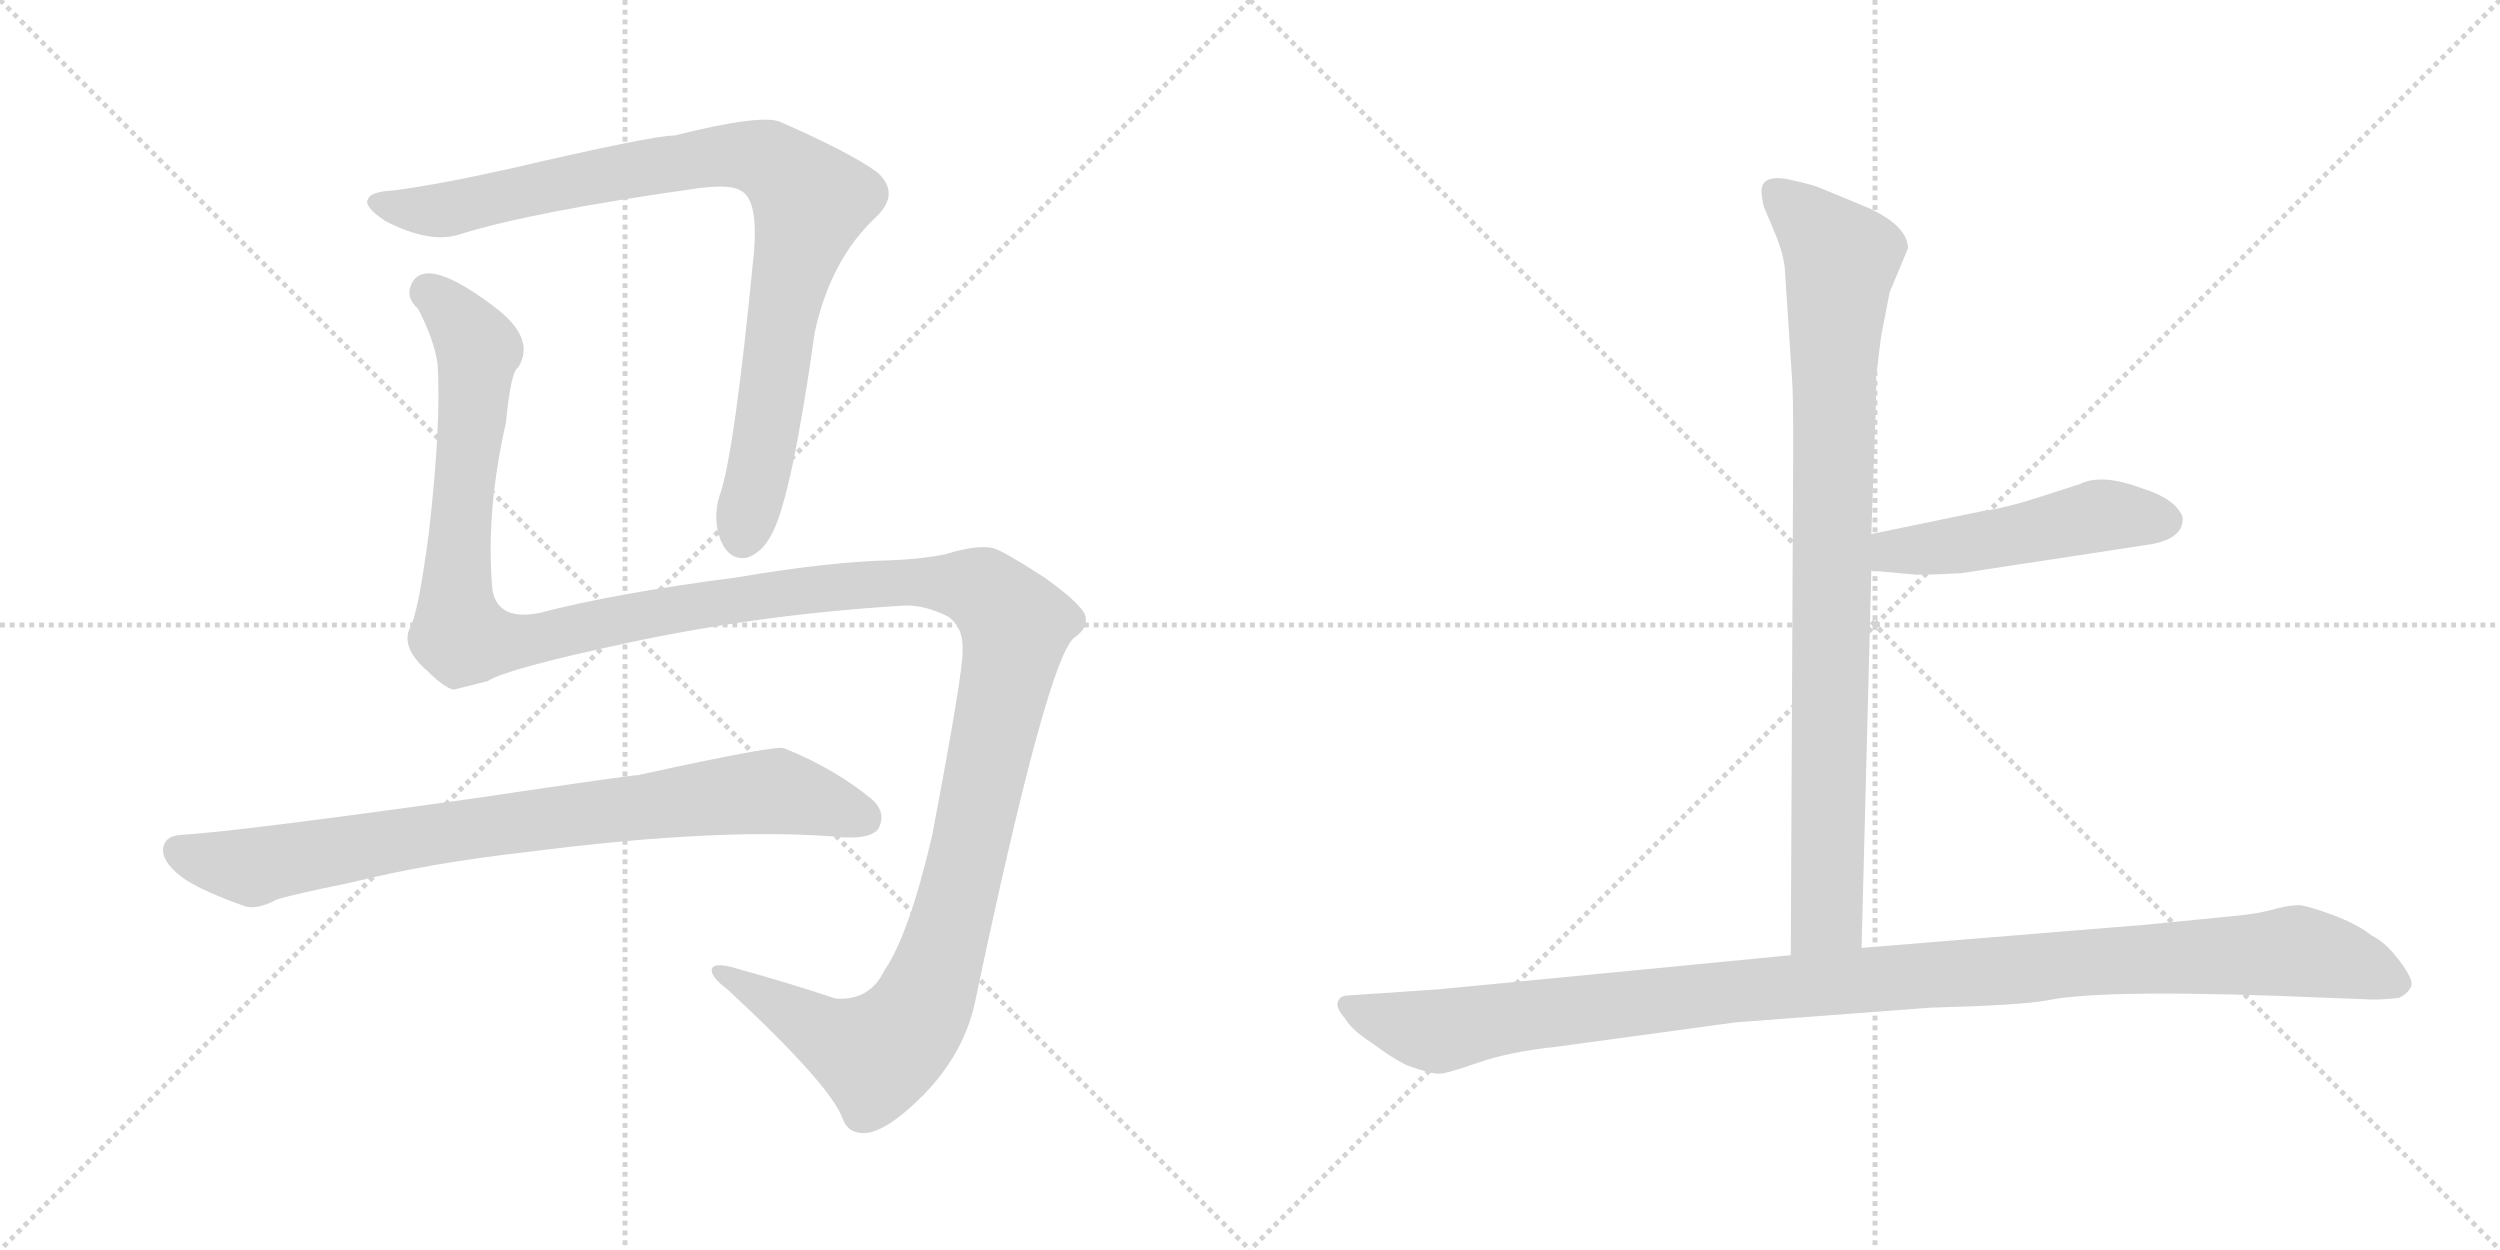 <svg version="1.1" viewBox="0 0 2048 1024" xmlns="http://www.w3.org/2000/svg">
  <g stroke="lightgray" stroke-dasharray="1,1" stroke-width="1" transform="scale(4, 4)">
    <line x1="0" y1="0" x2="256" y2="256"></line>
    <line x1="256" y1="0" x2="0" y2="256"></line>
    <line x1="128" y1="0" x2="128" y2="256"></line>
    <line x1="0" y1="128" x2="256" y2="128"></line>
    <line x1="256" y1="0" x2="512" y2="256"></line>
    <line x1="512" y1="0" x2="256" y2="256"></line>
    <line x1="384" y1="0" x2="384" y2="256"></line>
    <line x1="256" y1="128" x2="512" y2="128"></line>
  </g>
<g transform="scale(1, -1) translate(0, -850)">
   <style type="text/css">
    @keyframes keyframes0 {
      from {
       stroke: black;
       stroke-dashoffset: 911;
       stroke-width: 128;
       }
       75% {
       animation-timing-function: step-end;
       stroke: black;
       stroke-dashoffset: 0;
       stroke-width: 128;
       }
       to {
       stroke: black;
       stroke-width: 1024;
       }
       }
       #make-me-a-hanzi-animation-0 {
         animation: keyframes0 0.991s both;
         animation-delay: 0s;
         animation-timing-function: linear;
       }
    @keyframes keyframes1 {
      from {
       stroke: black;
       stroke-dashoffset: 1549;
       stroke-width: 128;
       }
       83% {
       animation-timing-function: step-end;
       stroke: black;
       stroke-dashoffset: 0;
       stroke-width: 128;
       }
       to {
       stroke: black;
       stroke-width: 1024;
       }
       }
       #make-me-a-hanzi-animation-1 {
         animation: keyframes1 1.511s both;
         animation-delay: 0.991s;
         animation-timing-function: linear;
       }
    @keyframes keyframes2 {
      from {
       stroke: black;
       stroke-dashoffset: 827;
       stroke-width: 128;
       }
       73% {
       animation-timing-function: step-end;
       stroke: black;
       stroke-dashoffset: 0;
       stroke-width: 128;
       }
       to {
       stroke: black;
       stroke-width: 1024;
       }
       }
       #make-me-a-hanzi-animation-2 {
         animation: keyframes2 0.923s both;
         animation-delay: 2.502s;
         animation-timing-function: linear;
       }
    @keyframes keyframes3 {
      from {
       stroke: black;
       stroke-dashoffset: 904;
       stroke-width: 128;
       }
       75% {
       animation-timing-function: step-end;
       stroke: black;
       stroke-dashoffset: 0;
       stroke-width: 128;
       }
       to {
       stroke: black;
       stroke-width: 1024;
       }
       }
       #make-me-a-hanzi-animation-3 {
         animation: keyframes3 0.986s both;
         animation-delay: 3.425s;
         animation-timing-function: linear;
       }
    @keyframes keyframes4 {
      from {
       stroke: black;
       stroke-dashoffset: 495;
       stroke-width: 128;
       }
       62% {
       animation-timing-function: step-end;
       stroke: black;
       stroke-dashoffset: 0;
       stroke-width: 128;
       }
       to {
       stroke: black;
       stroke-width: 1024;
       }
       }
       #make-me-a-hanzi-animation-4 {
         animation: keyframes4 0.653s both;
         animation-delay: 4.411s;
         animation-timing-function: linear;
       }
    @keyframes keyframes5 {
      from {
       stroke: black;
       stroke-dashoffset: 1125;
       stroke-width: 128;
       }
       79% {
       animation-timing-function: step-end;
       stroke: black;
       stroke-dashoffset: 0;
       stroke-width: 128;
       }
       to {
       stroke: black;
       stroke-width: 1024;
       }
       }
       #make-me-a-hanzi-animation-5 {
         animation: keyframes5 1.166s both;
         animation-delay: 5.063s;
         animation-timing-function: linear;
       }
</style>
<path d="M 322.5 694.0 Q 303.5 693.0 301.5 687.0 Q 297.5 681.0 315.5 669.0 Q 352.5 650.0 376.5 658.0 Q 437.5 677.0 573.5 696.0 Q 598.5 699.0 606.5 694.0 Q 621.5 687.0 617.5 642.0 Q 601.5 477.0 589.5 444.0 Q 583.5 425.0 590.5 407.0 Q 597.5 391.0 611.5 393.0 Q 624.5 397.0 632.5 413.0 Q 648.5 443.0 667.5 578.0 Q 680.5 638.0 718.5 673.0 Q 737.5 692.0 718.5 709.0 Q 696.5 725.0 639.5 750.0 Q 624.5 757.0 552.5 739.0 Q 534.5 739.0 418.5 712.0 Q 360.5 699.0 322.5 694.0 Z" fill="lightgray"></path> 
<path d="M 742.5 354.0 Q 758.5 354.0 776.5 345.0 Q 789.5 336.0 788.5 317.0 Q 789.5 302.0 763.5 165.0 Q 744.5 84.0 724.5 55.0 Q 712.5 30.0 684.5 32.0 Q 645.5 45.0 605.5 56.0 Q 586.5 62.0 583.5 57.0 Q 580.5 51.0 596.5 39.0 Q 681.5 -40.0 690.5 -67.0 Q 694.5 -77.0 704.5 -78.0 Q 722.5 -81.0 756.5 -47.0 Q 789.5 -13.0 798.5 28.0 Q 858.5 313.0 880.5 328.0 Q 890.5 335.0 889.5 343.0 Q 890.5 352.0 855.5 377.0 Q 821.5 399.0 813.5 401.0 Q 800.5 404.0 774.5 396.0 Q 755.5 392.0 729.5 391.0 Q 680.5 390.0 603.5 377.0 Q 503.5 364.0 442.5 348.0 Q 408.5 341.0 403.5 366.0 Q 397.5 429.0 414.5 504.0 Q 418.5 546.0 424.5 549.0 Q 439.5 573.0 404.5 599.0 Q 371.5 624.0 353.5 626.0 Q 340.5 627.0 336.5 616.0 Q 332.5 606.0 342.5 597.0 Q 355.5 572.0 358.5 552.0 Q 361.5 503.0 351.5 415.0 Q 342.5 346.0 335.5 335.0 Q 328.5 319.0 350.5 300.0 Q 363.5 287.0 371.5 285.0 L 399.5 292.0 Q 414.5 302.0 512.5 323.0 Q 623.5 347.0 742.5 354.0 Z" fill="lightgray"></path> 
<path d="M 431.5 152.0 Q 594.5 173.0 691.5 164.0 Q 713.5 163.0 719.5 171.0 Q 726.5 184.0 714.5 195.0 Q 684.5 220.0 642.5 237.0 Q 636.5 240.0 522.5 215.0 Q 516.5 215.0 388.5 196.0 Q 196.5 169.0 147.5 166.0 Q 134.5 165.0 133.5 154.0 Q 133.5 142.0 152.5 129.0 Q 168.5 119.0 199.5 108.0 Q 209.5 104.0 226.5 113.0 Q 238.5 117.0 287.5 127.0 Q 351.5 143.0 431.5 152.0 Z" fill="lightgray"></path> 
<path d="M 1462.0 631.5 L 1468.0 540.5 Q 1469.0 527.5 1469.0 486.5 L 1467.0 67.5 C 1467.0 37.5 1524.0 43.5 1525.0 73.5 L 1533.0 382.5 L 1533.0 412.5 L 1536.0 498.5 Q 1537.0 516.5 1537.0 542.5 L 1541.0 574.5 L 1548.0 610.5 L 1563.0 646.5 Q 1563.0 664.5 1531.0 679.5 L 1490.0 696.5 Q 1482.0 699.5 1463.0 703.5 Q 1443.0 706.5 1443.0 693.5 Q 1443.0 688.5 1445.0 680.5 L 1453.0 661.5 Q 1460.0 645.5 1462.0 631.5 Z" fill="lightgray"></path> 
<path d="M 1533.0 382.5 L 1567.0 379.5 Q 1570.0 378.5 1607.0 380.5 L 1758.0 403.5 Q 1787.0 407.5 1788.0 423.5 Q 1789.0 428.5 1781.0 436.5 Q 1772.0 444.5 1756.0 449.5 Q 1722.0 462.5 1704.0 453.5 L 1673.0 443.5 Q 1642.0 433.5 1625.0 431.5 L 1533.0 412.5 C 1504.0 406.5 1503.0 385.5 1533.0 382.5 Z" fill="lightgray"></path> 
<path d="M 1467.0 67.5 L 1178.0 39.5 L 1104.0 34.5 Q 1098.0 34.5 1096.0 29.5 Q 1094.0 24.5 1102.0 15.5 Q 1107.0 6.5 1124.0 -4.5 Q 1140.0 -16.5 1152.0 -22.5 Q 1174.0 -30.5 1180.0 -29.5 Q 1185.0 -29.5 1211.0 -20.5 Q 1237.0 -11.5 1275.0 -7.5 L 1422.0 12.5 L 1581.0 24.5 Q 1656.0 26.5 1677.0 30.5 Q 1725.0 40.5 1909.0 32.5 L 1936.0 31.5 Q 1948.0 30.5 1965.0 32.5 Q 1972.0 35.5 1975.0 41.5 Q 1978.0 46.5 1966.0 62.5 Q 1954.0 78.5 1943.0 83.5 Q 1932.0 92.5 1911.0 100.5 Q 1889.0 108.5 1883.0 108.5 Q 1876.0 108.5 1864.0 105.5 Q 1851.0 101.5 1829.0 99.5 L 1758.0 92.5 L 1525.0 73.5 L 1467.0 67.5 Z" fill="lightgray"></path> 
      <clipPath id="make-me-a-hanzi-clip-0">
      <path d="M 322.5 694.0 Q 303.5 693.0 301.5 687.0 Q 297.5 681.0 315.5 669.0 Q 352.5 650.0 376.5 658.0 Q 437.5 677.0 573.5 696.0 Q 598.5 699.0 606.5 694.0 Q 621.5 687.0 617.5 642.0 Q 601.5 477.0 589.5 444.0 Q 583.5 425.0 590.5 407.0 Q 597.5 391.0 611.5 393.0 Q 624.5 397.0 632.5 413.0 Q 648.5 443.0 667.5 578.0 Q 680.5 638.0 718.5 673.0 Q 737.5 692.0 718.5 709.0 Q 696.5 725.0 639.5 750.0 Q 624.5 757.0 552.5 739.0 Q 534.5 739.0 418.5 712.0 Q 360.5 699.0 322.5 694.0 Z" fill="lightgray"></path>
      </clipPath>
      <path clip-path="url(#make-me-a-hanzi-clip-0)" d="M 308.5 684.0 L 358.5 677.0 L 458.5 701.0 L 589.5 723.0 L 628.5 719.0 L 649.5 703.0 L 664.5 685.0 L 642.5 603.0 L 624.5 475.0 L 608.5 411.0 " fill="none" id="make-me-a-hanzi-animation-0" stroke-dasharray="783 1566" stroke-linecap="round"></path>

      <clipPath id="make-me-a-hanzi-clip-1">
      <path d="M 742.5 354.0 Q 758.5 354.0 776.5 345.0 Q 789.5 336.0 788.5 317.0 Q 789.5 302.0 763.5 165.0 Q 744.5 84.0 724.5 55.0 Q 712.5 30.0 684.5 32.0 Q 645.5 45.0 605.5 56.0 Q 586.5 62.0 583.5 57.0 Q 580.5 51.0 596.5 39.0 Q 681.5 -40.0 690.5 -67.0 Q 694.5 -77.0 704.5 -78.0 Q 722.5 -81.0 756.5 -47.0 Q 789.5 -13.0 798.5 28.0 Q 858.5 313.0 880.5 328.0 Q 890.5 335.0 889.5 343.0 Q 890.5 352.0 855.5 377.0 Q 821.5 399.0 813.5 401.0 Q 800.5 404.0 774.5 396.0 Q 755.5 392.0 729.5 391.0 Q 680.5 390.0 603.5 377.0 Q 503.5 364.0 442.5 348.0 Q 408.5 341.0 403.5 366.0 Q 397.5 429.0 414.5 504.0 Q 418.5 546.0 424.5 549.0 Q 439.5 573.0 404.5 599.0 Q 371.5 624.0 353.5 626.0 Q 340.5 627.0 336.5 616.0 Q 332.5 606.0 342.5 597.0 Q 355.5 572.0 358.5 552.0 Q 361.5 503.0 351.5 415.0 Q 342.5 346.0 335.5 335.0 Q 328.5 319.0 350.5 300.0 Q 363.5 287.0 371.5 285.0 L 399.5 292.0 Q 414.5 302.0 512.5 323.0 Q 623.5 347.0 742.5 354.0 Z" fill="lightgray"></path>
      </clipPath>
      <path clip-path="url(#make-me-a-hanzi-clip-1)" d="M 350.5 611.0 L 370.5 594.0 L 391.5 563.0 L 373.5 380.0 L 379.5 328.0 L 422.5 324.0 L 579.5 356.0 L 738.5 374.0 L 801.5 368.0 L 831.5 338.0 L 781.5 102.0 L 765.5 49.0 L 742.5 6.0 L 717.5 -14.0 L 688.5 -4.0 L 588.5 54.0 " fill="none" id="make-me-a-hanzi-animation-1" stroke-dasharray="1421 2842" stroke-linecap="round"></path>

      <clipPath id="make-me-a-hanzi-clip-2">
      <path d="M 431.5 152.0 Q 594.5 173.0 691.5 164.0 Q 713.5 163.0 719.5 171.0 Q 726.5 184.0 714.5 195.0 Q 684.5 220.0 642.5 237.0 Q 636.5 240.0 522.5 215.0 Q 516.5 215.0 388.5 196.0 Q 196.5 169.0 147.5 166.0 Q 134.5 165.0 133.5 154.0 Q 133.5 142.0 152.5 129.0 Q 168.5 119.0 199.5 108.0 Q 209.5 104.0 226.5 113.0 Q 238.5 117.0 287.5 127.0 Q 351.5 143.0 431.5 152.0 Z" fill="lightgray"></path>
      </clipPath>
      <path clip-path="url(#make-me-a-hanzi-clip-2)" d="M 146.5 153.0 L 207.5 139.0 L 404.5 175.0 L 632.5 202.0 L 707.5 180.0 " fill="none" id="make-me-a-hanzi-animation-2" stroke-dasharray="699 1398" stroke-linecap="round"></path>

      <clipPath id="make-me-a-hanzi-clip-3">
      <path d="M 1462.0 631.5 L 1468.0 540.5 Q 1469.0 527.5 1469.0 486.5 L 1467.0 67.5 C 1467.0 37.5 1524.0 43.5 1525.0 73.5 L 1533.0 382.5 L 1533.0 412.5 L 1536.0 498.5 Q 1537.0 516.5 1537.0 542.5 L 1541.0 574.5 L 1548.0 610.5 L 1563.0 646.5 Q 1563.0 664.5 1531.0 679.5 L 1490.0 696.5 Q 1482.0 699.5 1463.0 703.5 Q 1443.0 706.5 1443.0 693.5 Q 1443.0 688.5 1445.0 680.5 L 1453.0 661.5 Q 1460.0 645.5 1462.0 631.5 Z" fill="lightgray"></path>
      </clipPath>
      <path clip-path="url(#make-me-a-hanzi-clip-3)" d="M 1456.0 692.5 L 1509.0 638.5 L 1502.0 550.5 L 1497.0 100.5 L 1474.0 75.5 " fill="none" id="make-me-a-hanzi-animation-3" stroke-dasharray="776 1552" stroke-linecap="round"></path>

      <clipPath id="make-me-a-hanzi-clip-4">
      <path d="M 1533.0 382.5 L 1567.0 379.5 Q 1570.0 378.5 1607.0 380.5 L 1758.0 403.5 Q 1787.0 407.5 1788.0 423.5 Q 1789.0 428.5 1781.0 436.5 Q 1772.0 444.5 1756.0 449.5 Q 1722.0 462.5 1704.0 453.5 L 1673.0 443.5 Q 1642.0 433.5 1625.0 431.5 L 1533.0 412.5 C 1504.0 406.5 1503.0 385.5 1533.0 382.5 Z" fill="lightgray"></path>
      </clipPath>
      <path clip-path="url(#make-me-a-hanzi-clip-4)" d="M 1539.0 390.5 L 1551.0 398.5 L 1626.0 406.5 L 1721.0 427.5 L 1773.0 423.5 " fill="none" id="make-me-a-hanzi-animation-4" stroke-dasharray="367 734" stroke-linecap="round"></path>

      <clipPath id="make-me-a-hanzi-clip-5">
      <path d="M 1467.0 67.5 L 1178.0 39.5 L 1104.0 34.5 Q 1098.0 34.5 1096.0 29.5 Q 1094.0 24.5 1102.0 15.5 Q 1107.0 6.5 1124.0 -4.5 Q 1140.0 -16.5 1152.0 -22.5 Q 1174.0 -30.5 1180.0 -29.5 Q 1185.0 -29.5 1211.0 -20.5 Q 1237.0 -11.5 1275.0 -7.5 L 1422.0 12.5 L 1581.0 24.5 Q 1656.0 26.5 1677.0 30.5 Q 1725.0 40.5 1909.0 32.5 L 1936.0 31.5 Q 1948.0 30.5 1965.0 32.5 Q 1972.0 35.5 1975.0 41.5 Q 1978.0 46.5 1966.0 62.5 Q 1954.0 78.5 1943.0 83.5 Q 1932.0 92.5 1911.0 100.5 Q 1889.0 108.5 1883.0 108.5 Q 1876.0 108.5 1864.0 105.5 Q 1851.0 101.5 1829.0 99.5 L 1758.0 92.5 L 1525.0 73.5 L 1467.0 67.5 Z" fill="lightgray"></path>
      </clipPath>
      <path clip-path="url(#make-me-a-hanzi-clip-5)" d="M 1104.0 24.5 L 1178.0 5.5 L 1416.0 37.5 L 1881.0 70.5 L 1922.0 62.5 L 1963.0 44.5 " fill="none" id="make-me-a-hanzi-animation-5" stroke-dasharray="997 1994" stroke-linecap="round"></path>

</g>
</svg>
